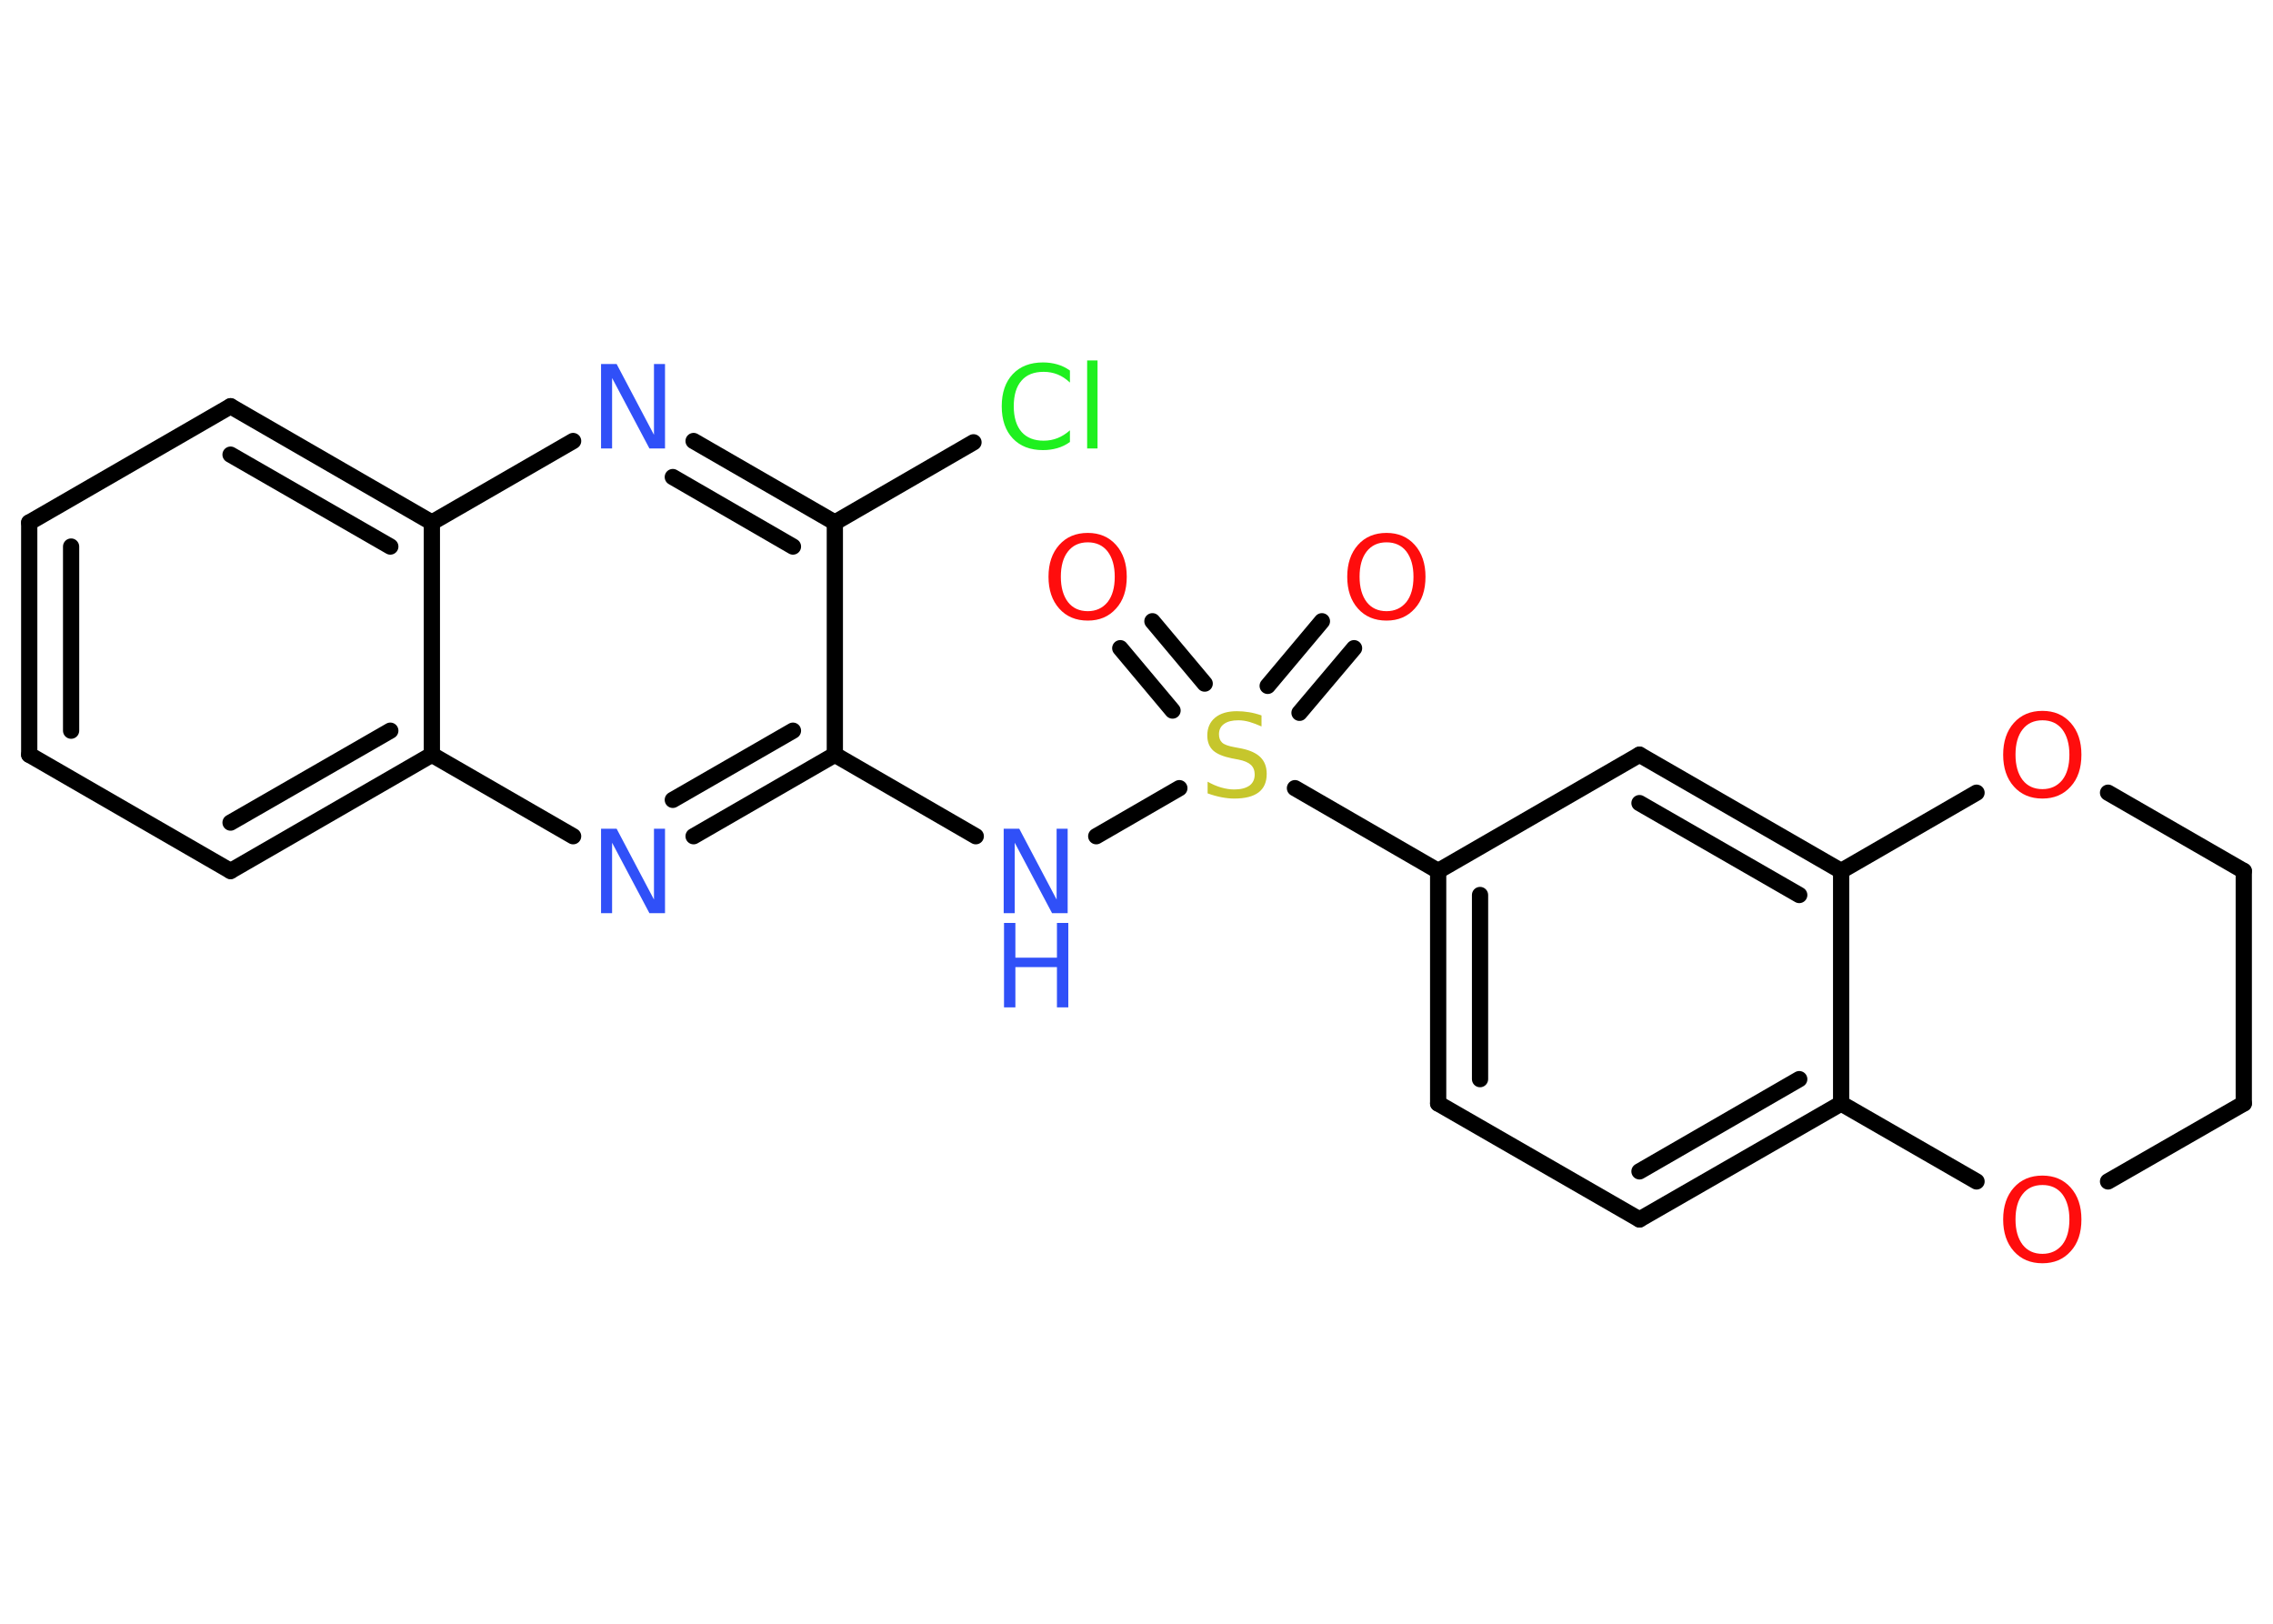 <?xml version='1.0' encoding='UTF-8'?>
<!DOCTYPE svg PUBLIC "-//W3C//DTD SVG 1.1//EN" "http://www.w3.org/Graphics/SVG/1.1/DTD/svg11.dtd">
<svg version='1.2' xmlns='http://www.w3.org/2000/svg' xmlns:xlink='http://www.w3.org/1999/xlink' width='70.0mm' height='50.0mm' viewBox='0 0 70.0 50.0'>
  <desc>Generated by the Chemistry Development Kit (http://github.com/cdk)</desc>
  <g stroke-linecap='round' stroke-linejoin='round' stroke='#000000' stroke-width='.5' fill='#FF0D0D'>
    <rect x='.0' y='.0' width='70.0' height='50.0' fill='#FFFFFF' stroke='none'/>
    <g id='mol1' class='mol'>
      <g id='mol1bnd1' class='bond'>
        <line x1='41.7' y1='19.96' x2='40.02' y2='21.95'/>
        <line x1='40.71' y1='19.13' x2='39.04' y2='21.12'/>
      </g>
      <g id='mol1bnd2' class='bond'>
        <line x1='36.11' y1='21.88' x2='34.5' y2='19.96'/>
        <line x1='37.1' y1='21.05' x2='35.49' y2='19.13'/>
      </g>
      <line id='mol1bnd3' class='bond' x1='36.32' y1='24.27' x2='33.76' y2='25.75'/>
      <line id='mol1bnd4' class='bond' x1='30.05' y1='25.75' x2='25.71' y2='23.24'/>
      <g id='mol1bnd5' class='bond'>
        <line x1='21.36' y1='25.75' x2='25.71' y2='23.24'/>
        <line x1='20.72' y1='24.63' x2='24.42' y2='22.5'/>
      </g>
      <line id='mol1bnd6' class='bond' x1='17.65' y1='25.75' x2='13.3' y2='23.24'/>
      <g id='mol1bnd7' class='bond'>
        <line x1='7.1' y1='26.82' x2='13.3' y2='23.24'/>
        <line x1='7.1' y1='25.33' x2='12.02' y2='22.5'/>
      </g>
      <line id='mol1bnd8' class='bond' x1='7.1' y1='26.82' x2='.9' y2='23.24'/>
      <g id='mol1bnd9' class='bond'>
        <line x1='.9' y1='16.09' x2='.9' y2='23.24'/>
        <line x1='2.19' y1='16.83' x2='2.19' y2='22.5'/>
      </g>
      <line id='mol1bnd10' class='bond' x1='.9' y1='16.09' x2='7.1' y2='12.51'/>
      <g id='mol1bnd11' class='bond'>
        <line x1='13.3' y1='16.09' x2='7.1' y2='12.51'/>
        <line x1='12.02' y1='16.83' x2='7.1' y2='14.0'/>
      </g>
      <line id='mol1bnd12' class='bond' x1='13.3' y1='23.24' x2='13.3' y2='16.09'/>
      <line id='mol1bnd13' class='bond' x1='13.3' y1='16.09' x2='17.65' y2='13.58'/>
      <g id='mol1bnd14' class='bond'>
        <line x1='25.71' y1='16.09' x2='21.36' y2='13.58'/>
        <line x1='24.42' y1='16.83' x2='20.72' y2='14.69'/>
      </g>
      <line id='mol1bnd15' class='bond' x1='25.71' y1='23.24' x2='25.71' y2='16.09'/>
      <line id='mol1bnd16' class='bond' x1='25.71' y1='16.09' x2='29.98' y2='13.62'/>
      <line id='mol1bnd17' class='bond' x1='39.88' y1='24.27' x2='44.29' y2='26.82'/>
      <g id='mol1bnd18' class='bond'>
        <line x1='44.29' y1='26.82' x2='44.29' y2='33.98'/>
        <line x1='45.58' y1='27.56' x2='45.58' y2='33.23'/>
      </g>
      <line id='mol1bnd19' class='bond' x1='44.29' y1='33.98' x2='50.49' y2='37.55'/>
      <g id='mol1bnd20' class='bond'>
        <line x1='50.49' y1='37.55' x2='56.7' y2='33.98'/>
        <line x1='50.49' y1='36.07' x2='55.41' y2='33.23'/>
      </g>
      <line id='mol1bnd21' class='bond' x1='56.7' y1='33.98' x2='56.7' y2='26.82'/>
      <g id='mol1bnd22' class='bond'>
        <line x1='56.7' y1='26.82' x2='50.49' y2='23.24'/>
        <line x1='55.41' y1='27.56' x2='50.49' y2='24.73'/>
      </g>
      <line id='mol1bnd23' class='bond' x1='44.29' y1='26.82' x2='50.49' y2='23.24'/>
      <line id='mol1bnd24' class='bond' x1='56.7' y1='26.82' x2='60.87' y2='24.41'/>
      <line id='mol1bnd25' class='bond' x1='64.92' y1='24.41' x2='69.1' y2='26.82'/>
      <line id='mol1bnd26' class='bond' x1='69.1' y1='26.82' x2='69.1' y2='33.98'/>
      <line id='mol1bnd27' class='bond' x1='69.1' y1='33.98' x2='64.92' y2='36.38'/>
      <line id='mol1bnd28' class='bond' x1='56.7' y1='33.98' x2='60.87' y2='36.38'/>
      <path id='mol1atm1' class='atom' d='M42.7 16.7q-.39 .0 -.61 .28q-.22 .28 -.22 .78q.0 .49 .22 .78q.22 .28 .61 .28q.38 .0 .61 -.28q.22 -.28 .22 -.78q.0 -.49 -.22 -.78q-.22 -.28 -.61 -.28zM42.7 16.41q.54 .0 .87 .37q.33 .37 .33 .98q.0 .62 -.33 .98q-.33 .37 -.87 .37q-.55 .0 -.88 -.37q-.33 -.37 -.33 -.98q.0 -.61 .33 -.98q.33 -.37 .88 -.37z' stroke='none'/>
      <path id='mol1atm2' class='atom' d='M38.85 22.03v.34q-.2 -.09 -.37 -.14q-.18 -.05 -.34 -.05q-.29 .0 -.44 .11q-.16 .11 -.16 .32q.0 .17 .1 .26q.1 .09 .39 .14l.21 .04q.39 .08 .58 .27q.19 .19 .19 .51q.0 .38 -.25 .57q-.25 .19 -.75 .19q-.18 .0 -.39 -.04q-.21 -.04 -.43 -.12v-.36q.21 .12 .42 .18q.21 .06 .4 .06q.3 .0 .47 -.12q.16 -.12 .16 -.34q.0 -.19 -.12 -.3q-.12 -.11 -.38 -.16l-.21 -.04q-.39 -.08 -.57 -.24q-.18 -.17 -.18 -.46q.0 -.35 .24 -.55q.24 -.2 .67 -.2q.18 .0 .37 .03q.19 .03 .39 .1z' stroke='none' fill='#C6C62C'/>
      <path id='mol1atm3' class='atom' d='M33.5 16.7q-.39 .0 -.61 .28q-.22 .28 -.22 .78q.0 .49 .22 .78q.22 .28 .61 .28q.38 .0 .61 -.28q.22 -.28 .22 -.78q.0 -.49 -.22 -.78q-.22 -.28 -.61 -.28zM33.5 16.41q.54 .0 .87 .37q.33 .37 .33 .98q.0 .62 -.33 .98q-.33 .37 -.87 .37q-.55 .0 -.88 -.37q-.33 -.37 -.33 -.98q.0 -.61 .33 -.98q.33 -.37 .88 -.37z' stroke='none'/>
      <g id='mol1atm4' class='atom'>
        <path d='M30.92 25.52h.47l1.15 2.18v-2.18h.34v2.6h-.48l-1.15 -2.17v2.17h-.34v-2.6z' stroke='none' fill='#3050F8'/>
        <path d='M30.92 28.42h.35v1.07h1.28v-1.07h.35v2.6h-.35v-1.24h-1.28v1.24h-.35v-2.6z' stroke='none' fill='#3050F8'/>
      </g>
      <path id='mol1atm6' class='atom' d='M18.52 25.52h.47l1.15 2.18v-2.18h.34v2.6h-.48l-1.15 -2.17v2.17h-.34v-2.6z' stroke='none' fill='#3050F8'/>
      <path id='mol1atm13' class='atom' d='M18.52 11.21h.47l1.15 2.18v-2.18h.34v2.6h-.48l-1.15 -2.17v2.17h-.34v-2.6z' stroke='none' fill='#3050F8'/>
      <path id='mol1atm15' class='atom' d='M32.95 11.41v.37q-.18 -.17 -.38 -.25q-.2 -.08 -.43 -.08q-.45 .0 -.68 .27q-.24 .27 -.24 .79q.0 .51 .24 .79q.24 .27 .68 .27q.23 .0 .43 -.08q.2 -.08 .38 -.24v.36q-.18 .13 -.39 .19q-.21 .06 -.44 .06q-.59 .0 -.93 -.36q-.34 -.36 -.34 -.99q.0 -.63 .34 -.99q.34 -.36 .93 -.36q.23 .0 .44 .06q.21 .06 .39 .19zM33.48 11.1h.32v2.71h-.32v-2.71z' stroke='none' fill='#1FF01F'/>
      <path id='mol1atm22' class='atom' d='M62.9 22.18q-.39 .0 -.61 .28q-.22 .28 -.22 .78q.0 .49 .22 .78q.22 .28 .61 .28q.38 .0 .61 -.28q.22 -.28 .22 -.78q.0 -.49 -.22 -.78q-.22 -.28 -.61 -.28zM62.9 21.89q.54 .0 .87 .37q.33 .37 .33 .98q.0 .62 -.33 .98q-.33 .37 -.87 .37q-.55 .0 -.88 -.37q-.33 -.37 -.33 -.98q.0 -.61 .33 -.98q.33 -.37 .88 -.37z' stroke='none'/>
      <path id='mol1atm25' class='atom' d='M62.9 36.49q-.39 .0 -.61 .28q-.22 .28 -.22 .78q.0 .49 .22 .78q.22 .28 .61 .28q.38 .0 .61 -.28q.22 -.28 .22 -.78q.0 -.49 -.22 -.78q-.22 -.28 -.61 -.28zM62.9 36.2q.54 .0 .87 .37q.33 .37 .33 .98q.0 .62 -.33 .98q-.33 .37 -.87 .37q-.55 .0 -.88 -.37q-.33 -.37 -.33 -.98q.0 -.61 .33 -.98q.33 -.37 .88 -.37z' stroke='none'/>
    </g>
  </g>
</svg>
